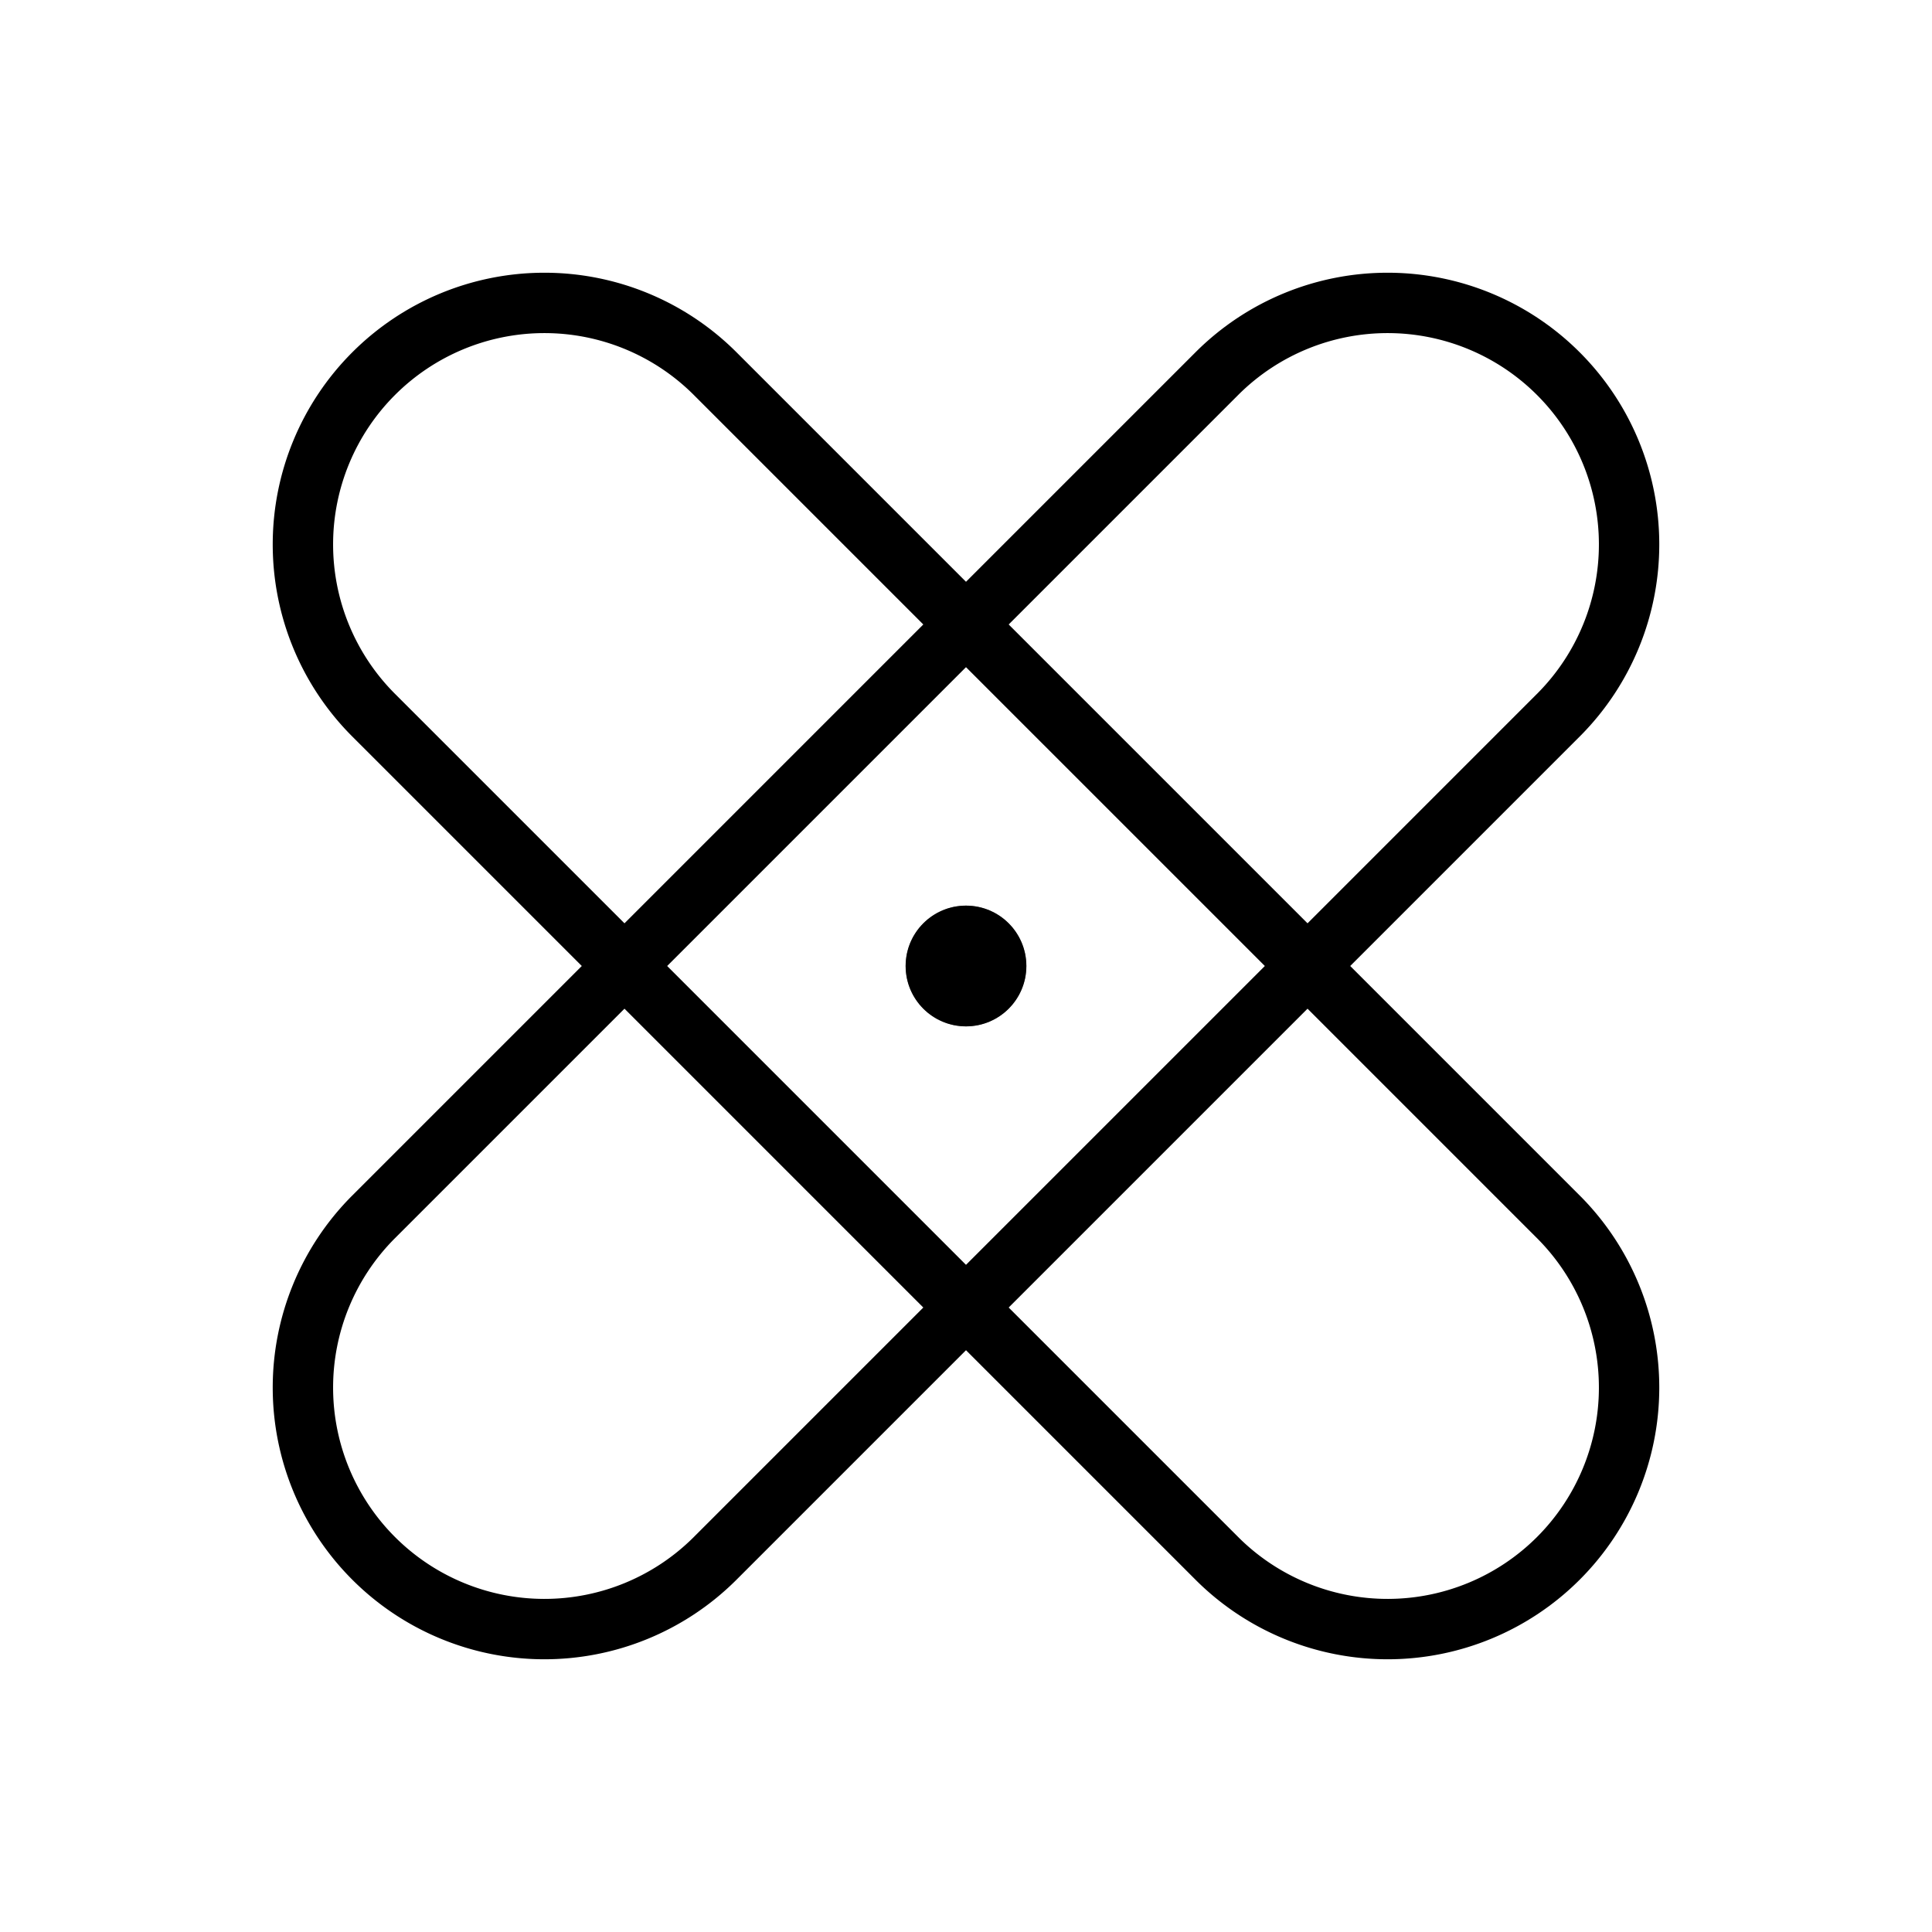 <svg xmlns="http://www.w3.org/2000/svg" viewBox="0 0 256 256" width="20" height="20"><path fill="none" d="M0 0h256v256H0z"/><path d="M161.373 49.373a32 32 0 0145.254 45.254l-112 112a32 32 0 01-45.254-45.254z" fill="none" stroke="#000" stroke-linecap="round" stroke-linejoin="round" stroke-width="8"/><path d="M49.373 94.627a32 32 0 0145.254-45.254l112 112a32 32 0 01-45.254 45.254z" fill="none" stroke="#000" stroke-linecap="round" stroke-linejoin="round" stroke-width="8"/><circle cx="128" cy="128" r="4" fill="none" stroke="#000" stroke-linecap="round" stroke-linejoin="round" stroke-width="8" opacity=".5"/><circle cx="128" cy="128" r="8"/></svg>